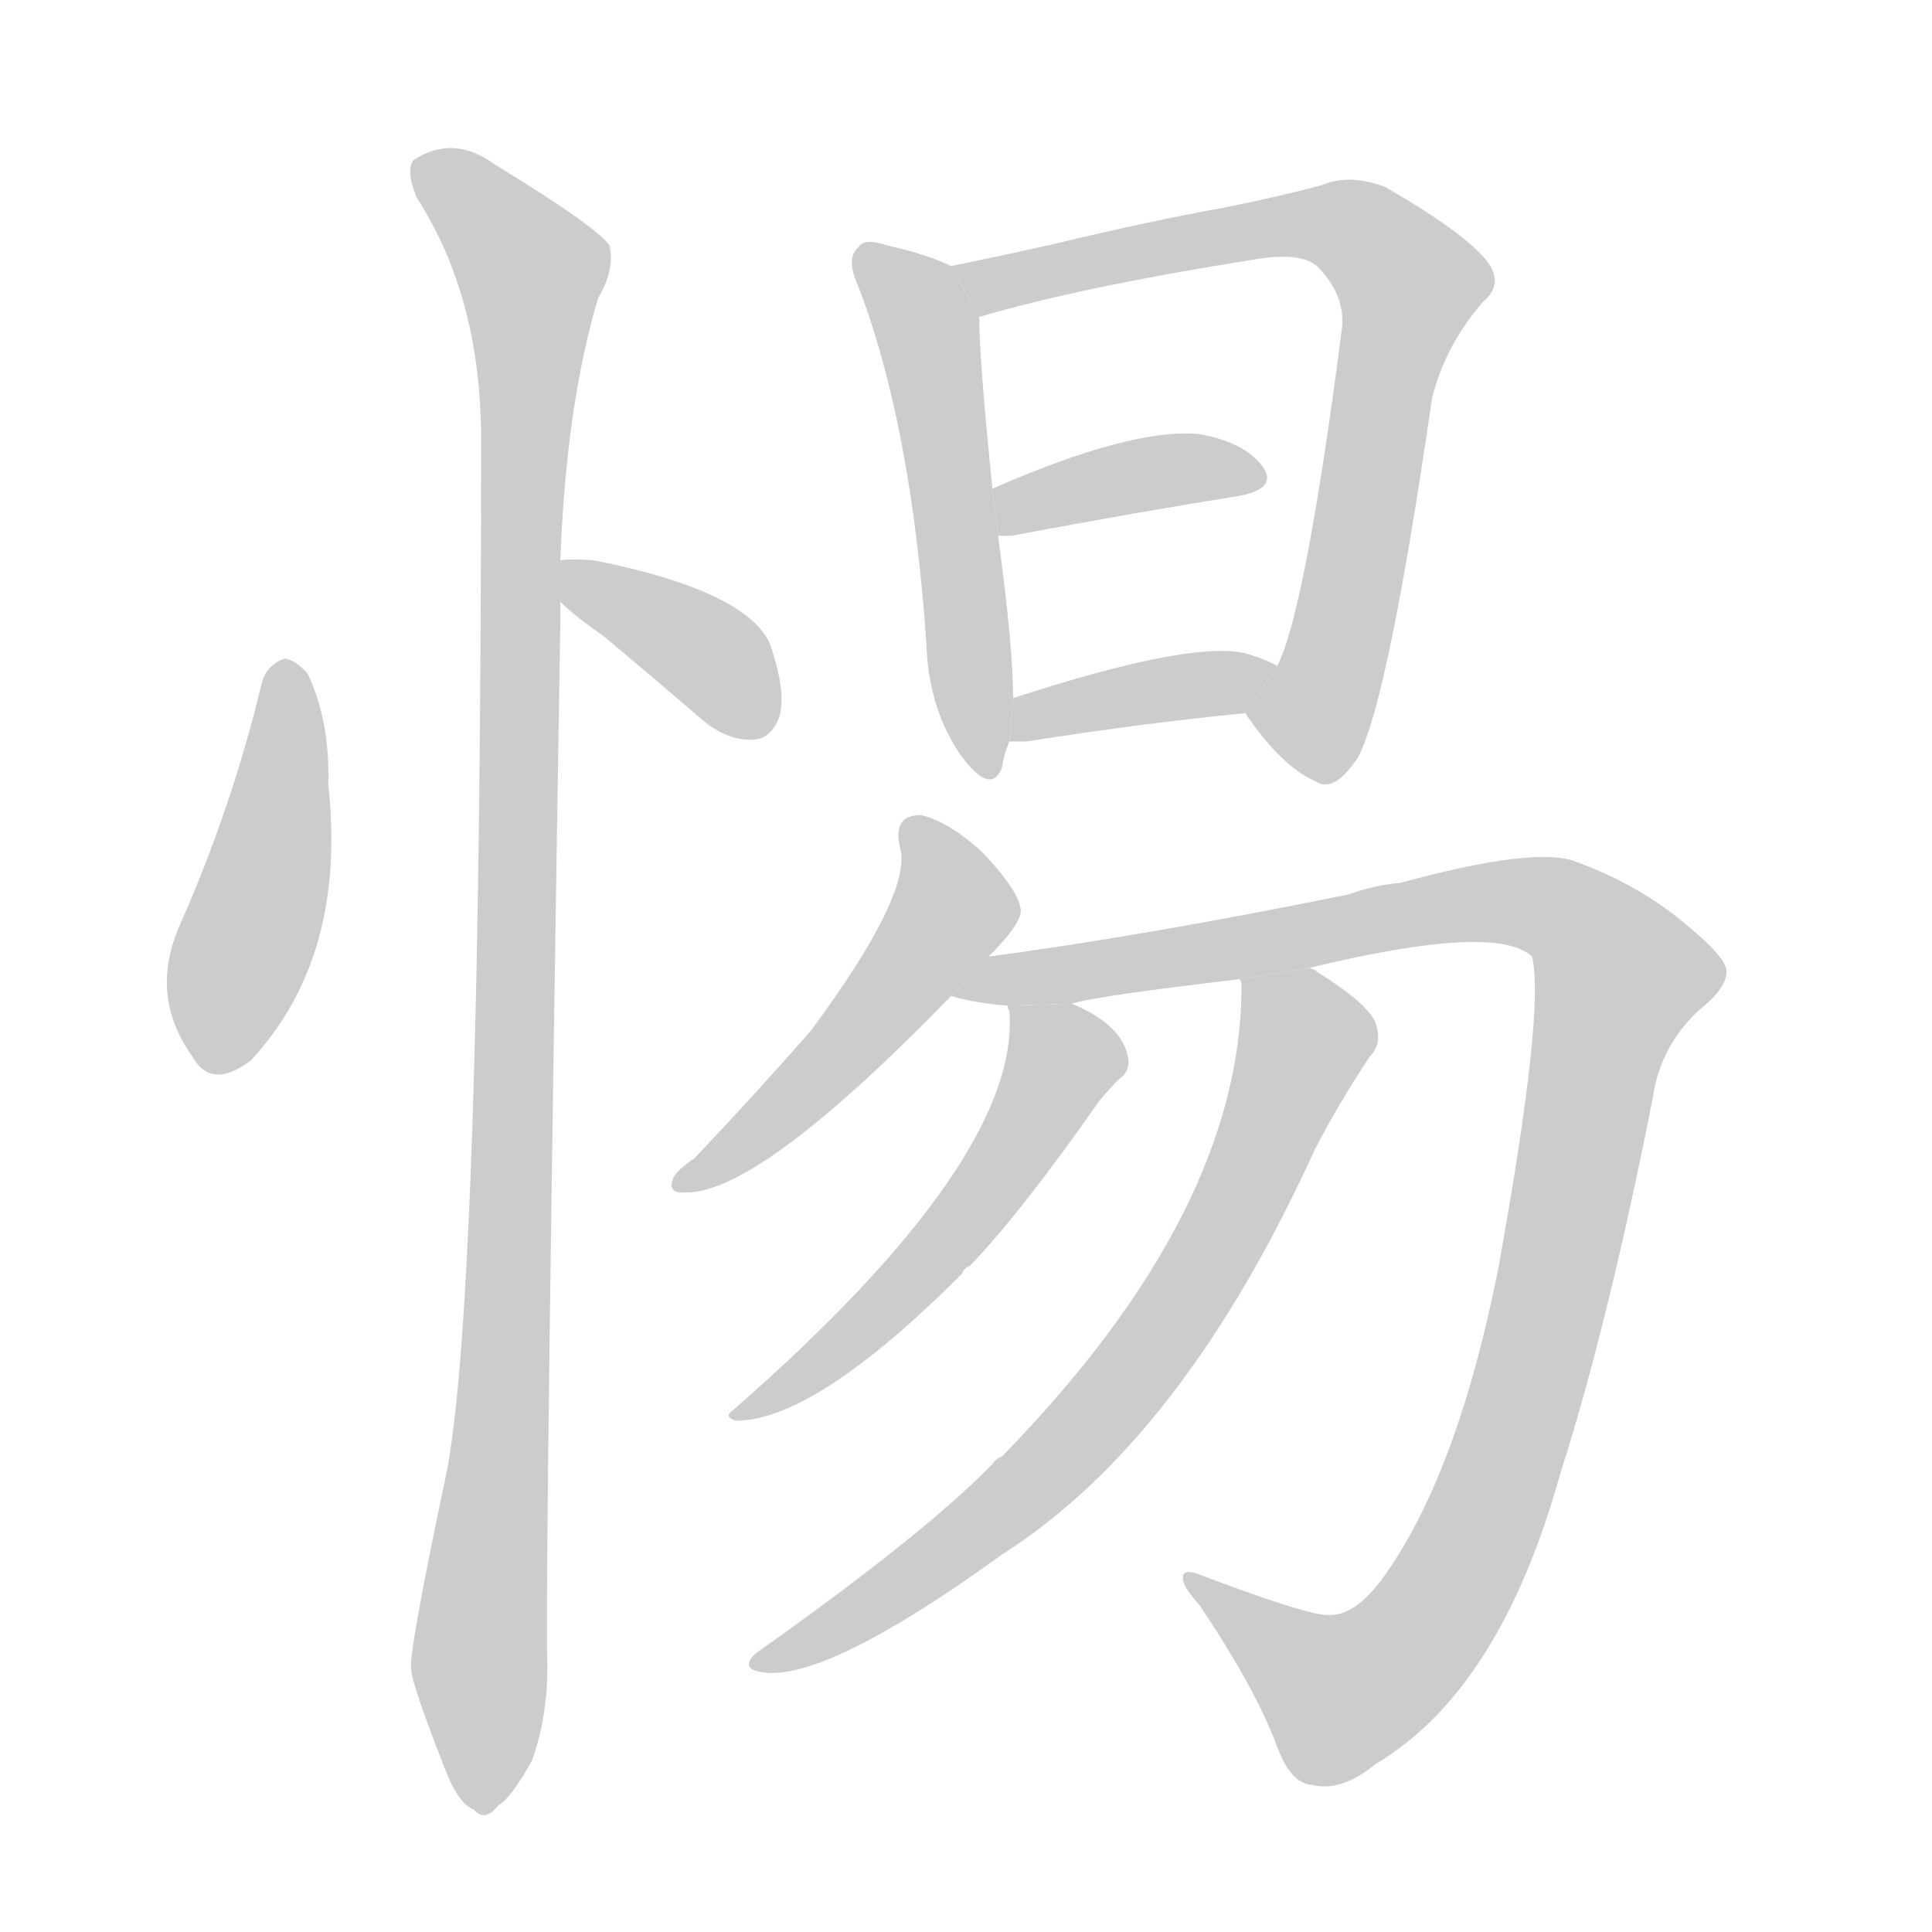 <!--
AnimCJK 2016-2018 Copyright Francois Mizessyn, http://gooo.free.fr/animCJK/
Derived from:
    MakeMeAHanzi project - https://github.com/skishore/makemeahanzi
    Arphic PL KaitiM GB - https://apps.ubuntu.com/cat/applications/precise/fonts-arphic-gkai00mp/
    Arphic PL UKai - https://apps.ubuntu.com/cat/applications/fonts-arphic-ukai/
You can redistribute and/or modify this file under the terms of the Arphic Public License
as published by Arphic Technology Co., Ltd.
You should have received a copy of this license (the directory "APL") along with this file;
if not, see http://ftp.gnu.org/non-gnu/chinese-fonts-truetype/LICENSE.
-->
<svg id="z24789" class="acjk" version="1.1" viewBox="0 0 1024 1024" xmlns="http://www.w3.org/2000/svg" xmlns:xlink="http://www.w3.org/1999/xlink">
<style>
<![CDATA[
@keyframes z24789k {
	from {
		stroke:#ccc;
		stroke-dashoffset:3334;
	}
	1% {
		stroke:#c00;
		stroke-dashoffset:3334;
	}
	75% {
		stroke:#c00;
		stroke-dashoffset:0;
	}
	to {
		stroke:#000;
	}
}
#z24789 path[clip-path] {
	animation:z24789k 1s linear both;
	stroke-dasharray:3334;
	stroke-width:128;
	stroke-linecap:round;
	fill:none;
}
#z24789 path[clip-path="url(#z24789c1)"] {animation-delay:1s;}
#z24789 path[clip-path="url(#z24789c2)"] {animation-delay:2s;}
#z24789 path[clip-path="url(#z24789c3)"] {animation-delay:3s;}
#z24789 path[clip-path="url(#z24789c4)"] {animation-delay:4s;}
#z24789 path[clip-path="url(#z24789c5)"] {animation-delay:5s;}
#z24789 path[clip-path="url(#z24789c6)"] {animation-delay:6s;}
#z24789 path[clip-path="url(#z24789c7)"] {animation-delay:7s;}
#z24789 path[clip-path="url(#z24789c8)"] {animation-delay:8s;}
#z24789 path[clip-path="url(#z24789c9)"] {animation-delay:9s;}
#z24789 path[clip-path="url(#z24789c10)"] {animation-delay:10s;}
#z24789 path[clip-path="url(#z24789c11)"] {animation-delay:11s;}
#z24789 path {fill:#ccc;}
]]>
</style>
<path id="z24789d1" d="M139 361Q123 428 95 491Q79 528 102 560Q112 578 133 562Q184 507 174 416Q175 382 163 357Q157 350 151 349Q142 352 139 361 Z"/>
<path id="z24789d2" d="M297 319Q304 326 321 338Q346 359 374 383Q387 393 400 392Q409 391 413 380Q417 367 408 341Q395 313 315 297Q302 296 297 297L297 319 Z"/>
<path id="z24789d3" d="M297 297Q300 215 317 158Q326 143 323 130Q316 120 262 87Q240 71 219 85Q215 91 221 105Q254 156 255 229Q255 682 237 779Q216 878 218 885Q218 892 236 938Q243 956 251 959Q257 966 264 957Q271 953 282 933Q291 908 290 878Q289 824 297 329Q297 323 297 319L297 297 Z"/>
<path id="z24789d4" d="M504 141Q492 135 470 130Q458 126 455 131Q448 137 455 152Q483 225 491 341Q492 375 509 400Q525 422 531 407Q532 400 535 393L537 370Q537 343 529 284L526 259Q519 190 519 168L504 141 Z"/>
<path id="z24789d5" d="M660 378Q679 406 697 414Q707 421 720 401Q736 370 759 211Q766 183 786 160Q798 150 787 137Q774 122 734 99Q715 92 701 98Q679 104 649 110Q610 117 560 129Q529 136 504 141L519 168Q573 152 668 137Q690 134 698 141Q714 157 711 176Q692 323 677 353L660 378 Z"/>
<path id="z24789d6" d="M529 284Q532 284 536 284Q605 271 656 263Q678 259 669 247Q659 234 635 230Q599 227 526 259L529 284 Z"/>
<path id="z24789d7" d="M535 393Q539 393 544 393Q608 383 660 378L677 353Q670 349 659 346Q629 340 537 370L535 393 Z"/>
<path id="z24789d8" d="M524 507Q542 489 541 482Q540 472 520 451Q502 435 488 432Q473 432 477 449Q484 473 430 546Q403 577 368 614Q359 620 357 624Q353 633 364 632Q403 632 504 528L524 507 Z"/>
<path id="z24789d9" d="M694 513Q793 489 812 507Q819 535 794 673Q773 778 736 832Q720 856 705 856Q695 857 637 835Q627 831 627 836Q626 840 636 851Q666 896 677 926Q684 945 695 946Q711 950 729 935Q795 896 827 781Q852 703 876 582Q880 554 901 535Q916 523 915 514Q914 507 896 492Q871 470 836 457Q815 448 742 468Q729 469 715 474Q607 496 524 507L504 528Q505 528 508 529Q520 532 534 533L568 532Q580 528 657 519L694 513 Z"/>
<path id="z24789d10" d="M534 533Q534 534 535 536Q541 614 389 747Q383 751 390 753Q432 753 510 675Q511 672 514 671Q541 643 583 583Q589 576 593 572Q599 568 598 561Q595 543 568 532L534 533 Z"/>
<path id="z24789d11" d="M657 519L658 521Q659 641 531 772Q528 773 526 776Q490 813 401 876Q394 882 399 885Q430 897 531 824Q627 763 697 609Q710 584 726 560Q733 553 729 542Q725 532 698 515Q697 514 694 513L657 519 Z"/>
<defs>
	<clipPath id="z24789c1"><use xlink:href="#z24789d1"/></clipPath>
	<clipPath id="z24789c2"><use xlink:href="#z24789d2"/></clipPath>
	<clipPath id="z24789c3"><use xlink:href="#z24789d3"/></clipPath>
	<clipPath id="z24789c4"><use xlink:href="#z24789d4"/></clipPath>
	<clipPath id="z24789c5"><use xlink:href="#z24789d5"/></clipPath>
	<clipPath id="z24789c6"><use xlink:href="#z24789d6"/></clipPath>
	<clipPath id="z24789c7"><use xlink:href="#z24789d7"/></clipPath>
	<clipPath id="z24789c8"><use xlink:href="#z24789d8"/></clipPath>
	<clipPath id="z24789c9"><use xlink:href="#z24789d9"/></clipPath>
	<clipPath id="z24789c10"><use xlink:href="#z24789d10"/></clipPath>
	<clipPath id="z24789c11"><use xlink:href="#z24789d11"/></clipPath>
</defs>
<path pathLength="3333" clip-path="url(#z24789c1)" d="M149 358L108 563"/>
<path pathLength="3333" clip-path="url(#z24789c2)" d="M304 305L402 386"/>
<path pathLength="3333" clip-path="url(#z24789c3)" d="M223 87L284 143L255 956"/>
<path pathLength="3333" clip-path="url(#z24789c4)" d="M460 139L492 176L524 406"/>
<path pathLength="3333" clip-path="url(#z24789c5)" d="M512 145L691 118L751 154L686 406"/>
<path pathLength="3333" clip-path="url(#z24789c6)" d="M535 277L664 252"/>
<path pathLength="3333" clip-path="url(#z24789c7)" d="M539 386L670 358"/>
<path pathLength="3333" clip-path="url(#z24789c8)" d="M485 438L507 480L366 626"/>
<path pathLength="3333" clip-path="url(#z24789c9)" d="M515 521L796 478L850 498L864 531L758 859L700 901L635 839"/>
<path pathLength="3333" clip-path="url(#z24789c10)" d="M542 539L562 573L526 628L394 748"/>
<path pathLength="3333" clip-path="url(#z24789c11)" d="M664 521L690 561L607 719L523 806L402 880"/>
</svg>